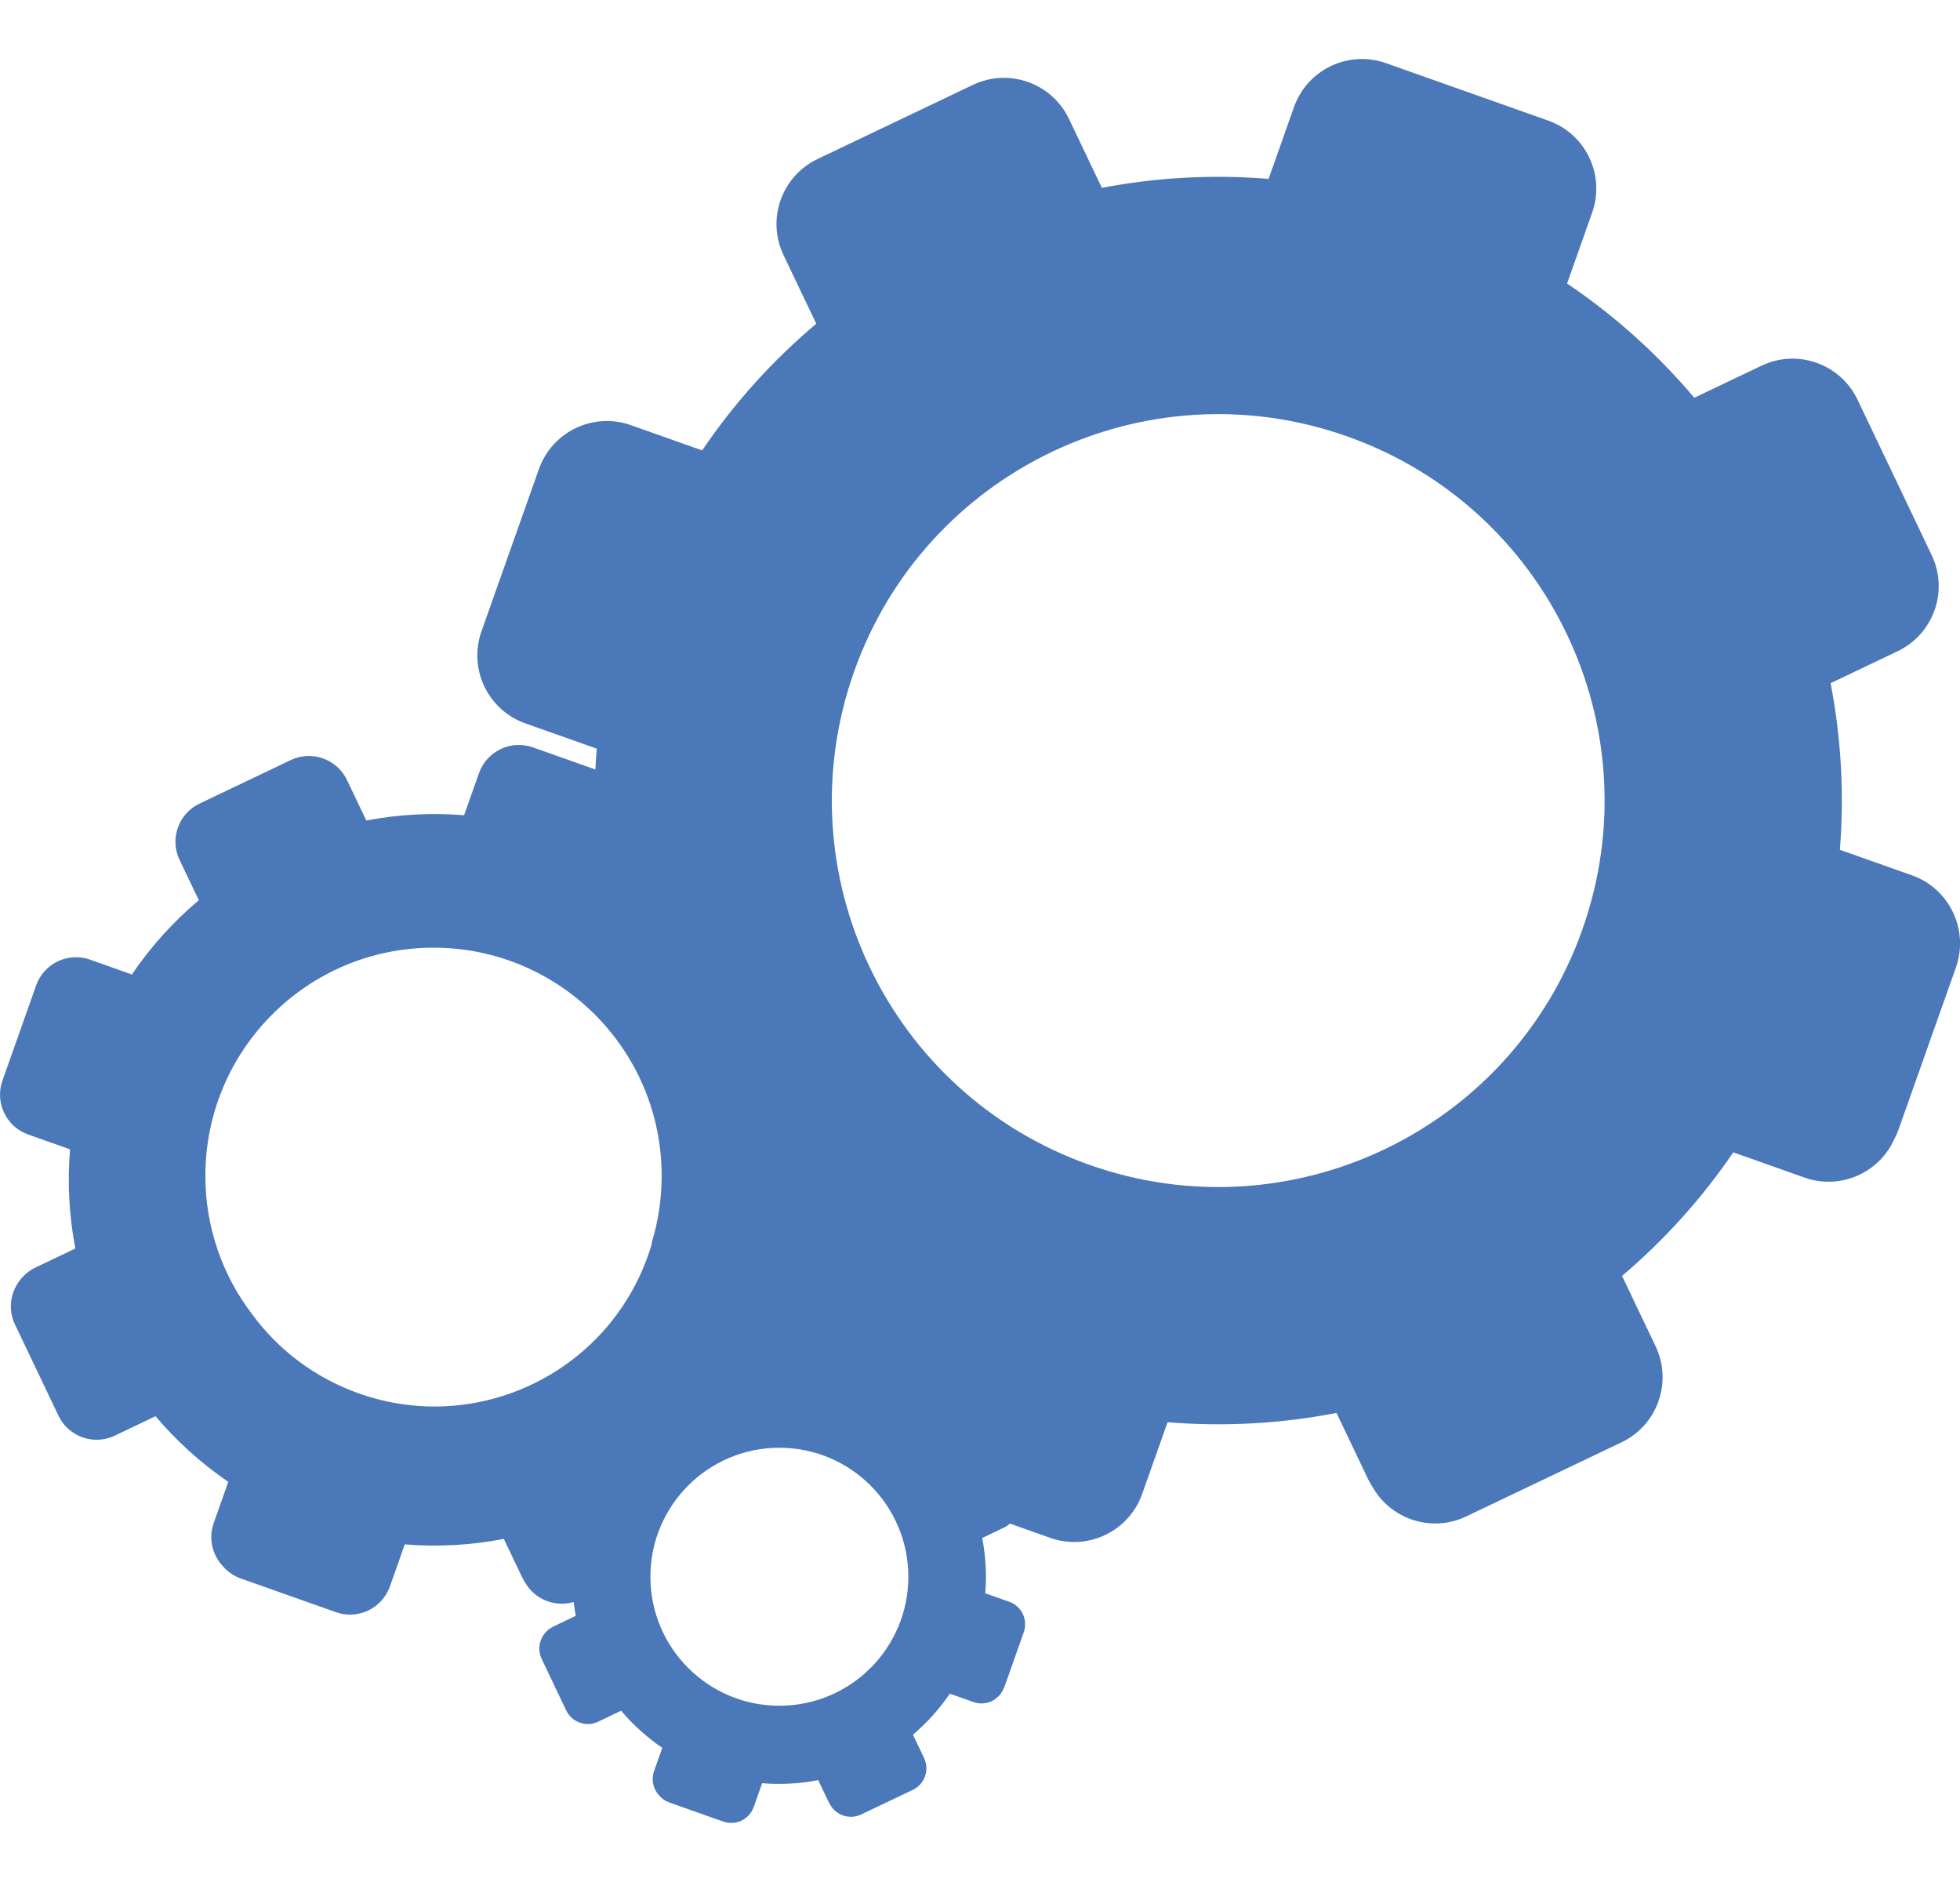 <?xml version="1.0" encoding="utf-8"?>
<!-- Generator: Adobe Illustrator 17.0.0, SVG Export Plug-In . SVG Version: 6.00 Build 0)  -->
<!DOCTYPE svg PUBLIC "-//W3C//DTD SVG 1.1//EN" "http://www.w3.org/Graphics/SVG/1.1/DTD/svg11.dtd">
<svg version="1.1" id="Слой_1" xmlns="http://www.w3.org/2000/svg" xmlns:xlink="http://www.w3.org/1999/xlink" x="0px" y="0px"
	 width="70.866px" height="68.031px" viewBox="0 0 70.866 68.031" enable-background="new 0 0 70.866 68.031" xml:space="preserve">
<path fill="#4B78B9" d="M69.13,31.642l-2.607-0.923c0.163-2.038,0.043-4.062-0.335-6.023l2.424-1.156
	c1.299-0.62,1.849-2.175,1.23-3.473l-2.68-5.618c-0.62-1.299-2.175-1.849-3.473-1.23l-2.43,1.159c-1.32-1.563-2.861-2.958-4.6-4.129
	l0.907-2.563c0.48-1.356-0.23-2.845-1.587-3.326l-5.867-2.077c-1.356-0.48-2.845,0.23-3.326,1.587l-0.919,2.596
	c-2.039-0.166-4.065-0.05-6.028,0.324L38.65,4.298c-0.62-1.299-2.175-1.849-3.473-1.23l-5.618,2.68
	c-1.299,0.62-1.849,2.175-1.23,3.473l1.184,2.482c-1.561,1.313-2.954,2.847-4.126,4.578l-2.576-0.912
	c-1.356-0.48-2.845,0.23-3.326,1.587l-2.077,5.867c-0.48,1.356,0.23,2.845,1.587,3.326l2.582,0.914
	c-0.021,0.251-0.038,0.502-0.05,0.753l-2.258-0.799c-0.796-0.282-1.669,0.135-1.95,0.93L16.78,29.47
	c-1.196-0.098-2.384-0.03-3.536,0.19l-0.698-1.462c-0.363-0.762-1.275-1.085-2.037-0.721l-3.295,1.572
	c-0.762,0.363-1.085,1.275-0.721,2.037l0.695,1.456c-0.915,0.77-1.733,1.67-2.42,2.685L3.257,34.69
	c-0.796-0.282-1.669,0.135-1.95,0.93l-1.218,3.441c-0.282,0.796,0.135,1.669,0.93,1.95l1.514,0.536
	C2.431,42.76,2.5,43.965,2.724,45.132L1.281,45.82c-0.239,0.114-0.435,0.283-0.58,0.483c-0.331,0.441-0.413,1.045-0.159,1.577
	l1.572,3.295c0.363,0.762,1.275,1.085,2.037,0.721l1.472-0.702c0.757,0.895,1.639,1.696,2.631,2.373l-0.527,1.488
	c-0.197,0.558-0.051,1.153,0.328,1.556c0.169,0.198,0.389,0.356,0.651,0.449l3.441,1.218c0.796,0.282,1.669-0.135,1.95-0.93
	l0.538-1.521c1.212,0.1,2.416,0.029,3.582-0.197l0.669,1.402c0.03,0.062,0.064,0.12,0.101,0.176
	c0.354,0.614,1.082,0.899,1.752,0.702c0.021,0.167,0.047,0.334,0.079,0.499L20.001,58.8c-0.135,0.065-0.246,0.16-0.328,0.273
	c-0.187,0.249-0.234,0.591-0.09,0.892l0.889,1.864c0.206,0.431,0.722,0.614,1.153,0.408l0.833-0.397
	c0.428,0.507,0.927,0.96,1.488,1.342l-0.298,0.842c-0.112,0.315-0.029,0.652,0.185,0.88c0.095,0.112,0.22,0.201,0.368,0.254
	l1.947,0.689c0.45,0.159,0.944-0.076,1.103-0.526l0.305-0.86c0.686,0.056,1.367,0.016,2.027-0.112l0.378,0.793
	c0.017,0.035,0.036,0.068,0.057,0.1c0.223,0.387,0.71,0.544,1.12,0.348l1.864-0.889c0.431-0.206,0.614-0.722,0.408-1.152
	l-0.402-0.843c0.504-0.427,0.954-0.924,1.335-1.482l0.855,0.303c0.428,0.151,0.895-0.054,1.077-0.462
	c0.019-0.036,0.037-0.074,0.051-0.114l0.689-1.947c0.159-0.45-0.076-0.944-0.526-1.103l-0.865-0.306
	c0.054-0.676,0.014-1.348-0.111-1.999l0.804-0.384c0.075-0.036,0.139-0.084,0.199-0.136l1.454,0.515
	c1.356,0.48,2.845-0.23,3.326-1.587l0.918-2.593c2.067,0.17,4.12,0.05,6.108-0.336l1.141,2.391c0.051,0.106,0.109,0.205,0.172,0.301
	c0.673,1.168,2.14,1.64,3.376,1.05l5.618-2.68c1.299-0.62,1.849-2.175,1.23-3.473l-1.213-2.542c1.518-1.287,2.875-2.783,4.023-4.466
	l2.576,0.912c1.289,0.456,2.696-0.164,3.245-1.391c0.058-0.11,0.111-0.223,0.153-0.343l2.077-5.867
	C71.196,33.611,70.486,32.122,69.13,31.642z M12.977,50.371c-1.609-0.57-2.928-1.591-3.867-2.871
	c-1.056-1.386-1.685-3.117-1.685-4.994c0-4.556,3.693-8.249,8.249-8.249s8.249,3.693,8.249,8.249c0,0.848-0.128,1.665-0.366,2.435
	c0.005-0.001,0.011-0.001,0.016-0.002c-0.043,0.148-0.09,0.296-0.142,0.444C21.923,49.648,17.242,51.881,12.977,50.371z
	 M28.179,61.66c-2.575,0-4.663-2.088-4.663-4.663c0-2.575,2.088-4.663,4.663-4.663s4.663,2.088,4.663,4.663
	C32.842,59.572,30.755,61.66,28.179,61.66z M57.212,33.601c-2.574,7.271-10.556,11.079-17.827,8.505
	c-7.272-2.574-11.079-10.556-8.505-17.827S41.436,13.2,48.707,15.774C55.979,18.348,59.787,26.33,57.212,33.601z"/>
</svg>
